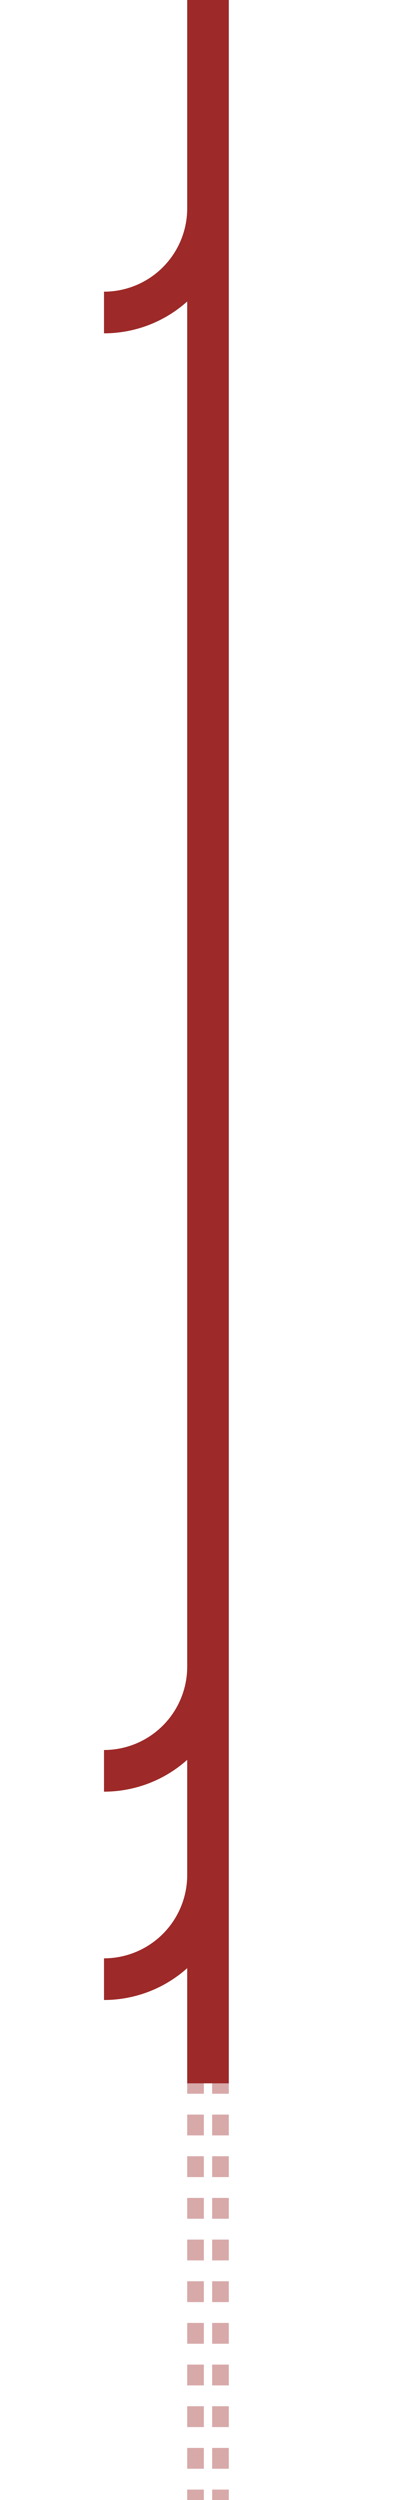 <svg xmlns="http://www.w3.org/2000/svg" width="1000" height="6000"><path stroke="#9d2928" stroke-width="100" d="M500 0v500m0 0v500"/><path fill="none" stroke="#9d2928" stroke-width="100" d="M500 500a250 250 0 0 1-250 250"/><path stroke="#9d2928" stroke-width="100" d="M500 1000v500m0 0v500m0 0v500m0 0v500m0 0v500m0 0v500m0 0v500m0 0v500"/><path fill="none" stroke="#9d2928" stroke-width="100" d="M500 4500a250 250 0 0 1-250 250"/><path stroke="#9d2928" stroke-dasharray="50" stroke-opacity=".4" stroke-width="40" d="M470 4975v525m60-525v525m-60-25v525m60-525v525"/><path fill="none" stroke="#9d2928" stroke-width="100" d="M500 4000a250 250 0 0 1-250 250"/></svg>